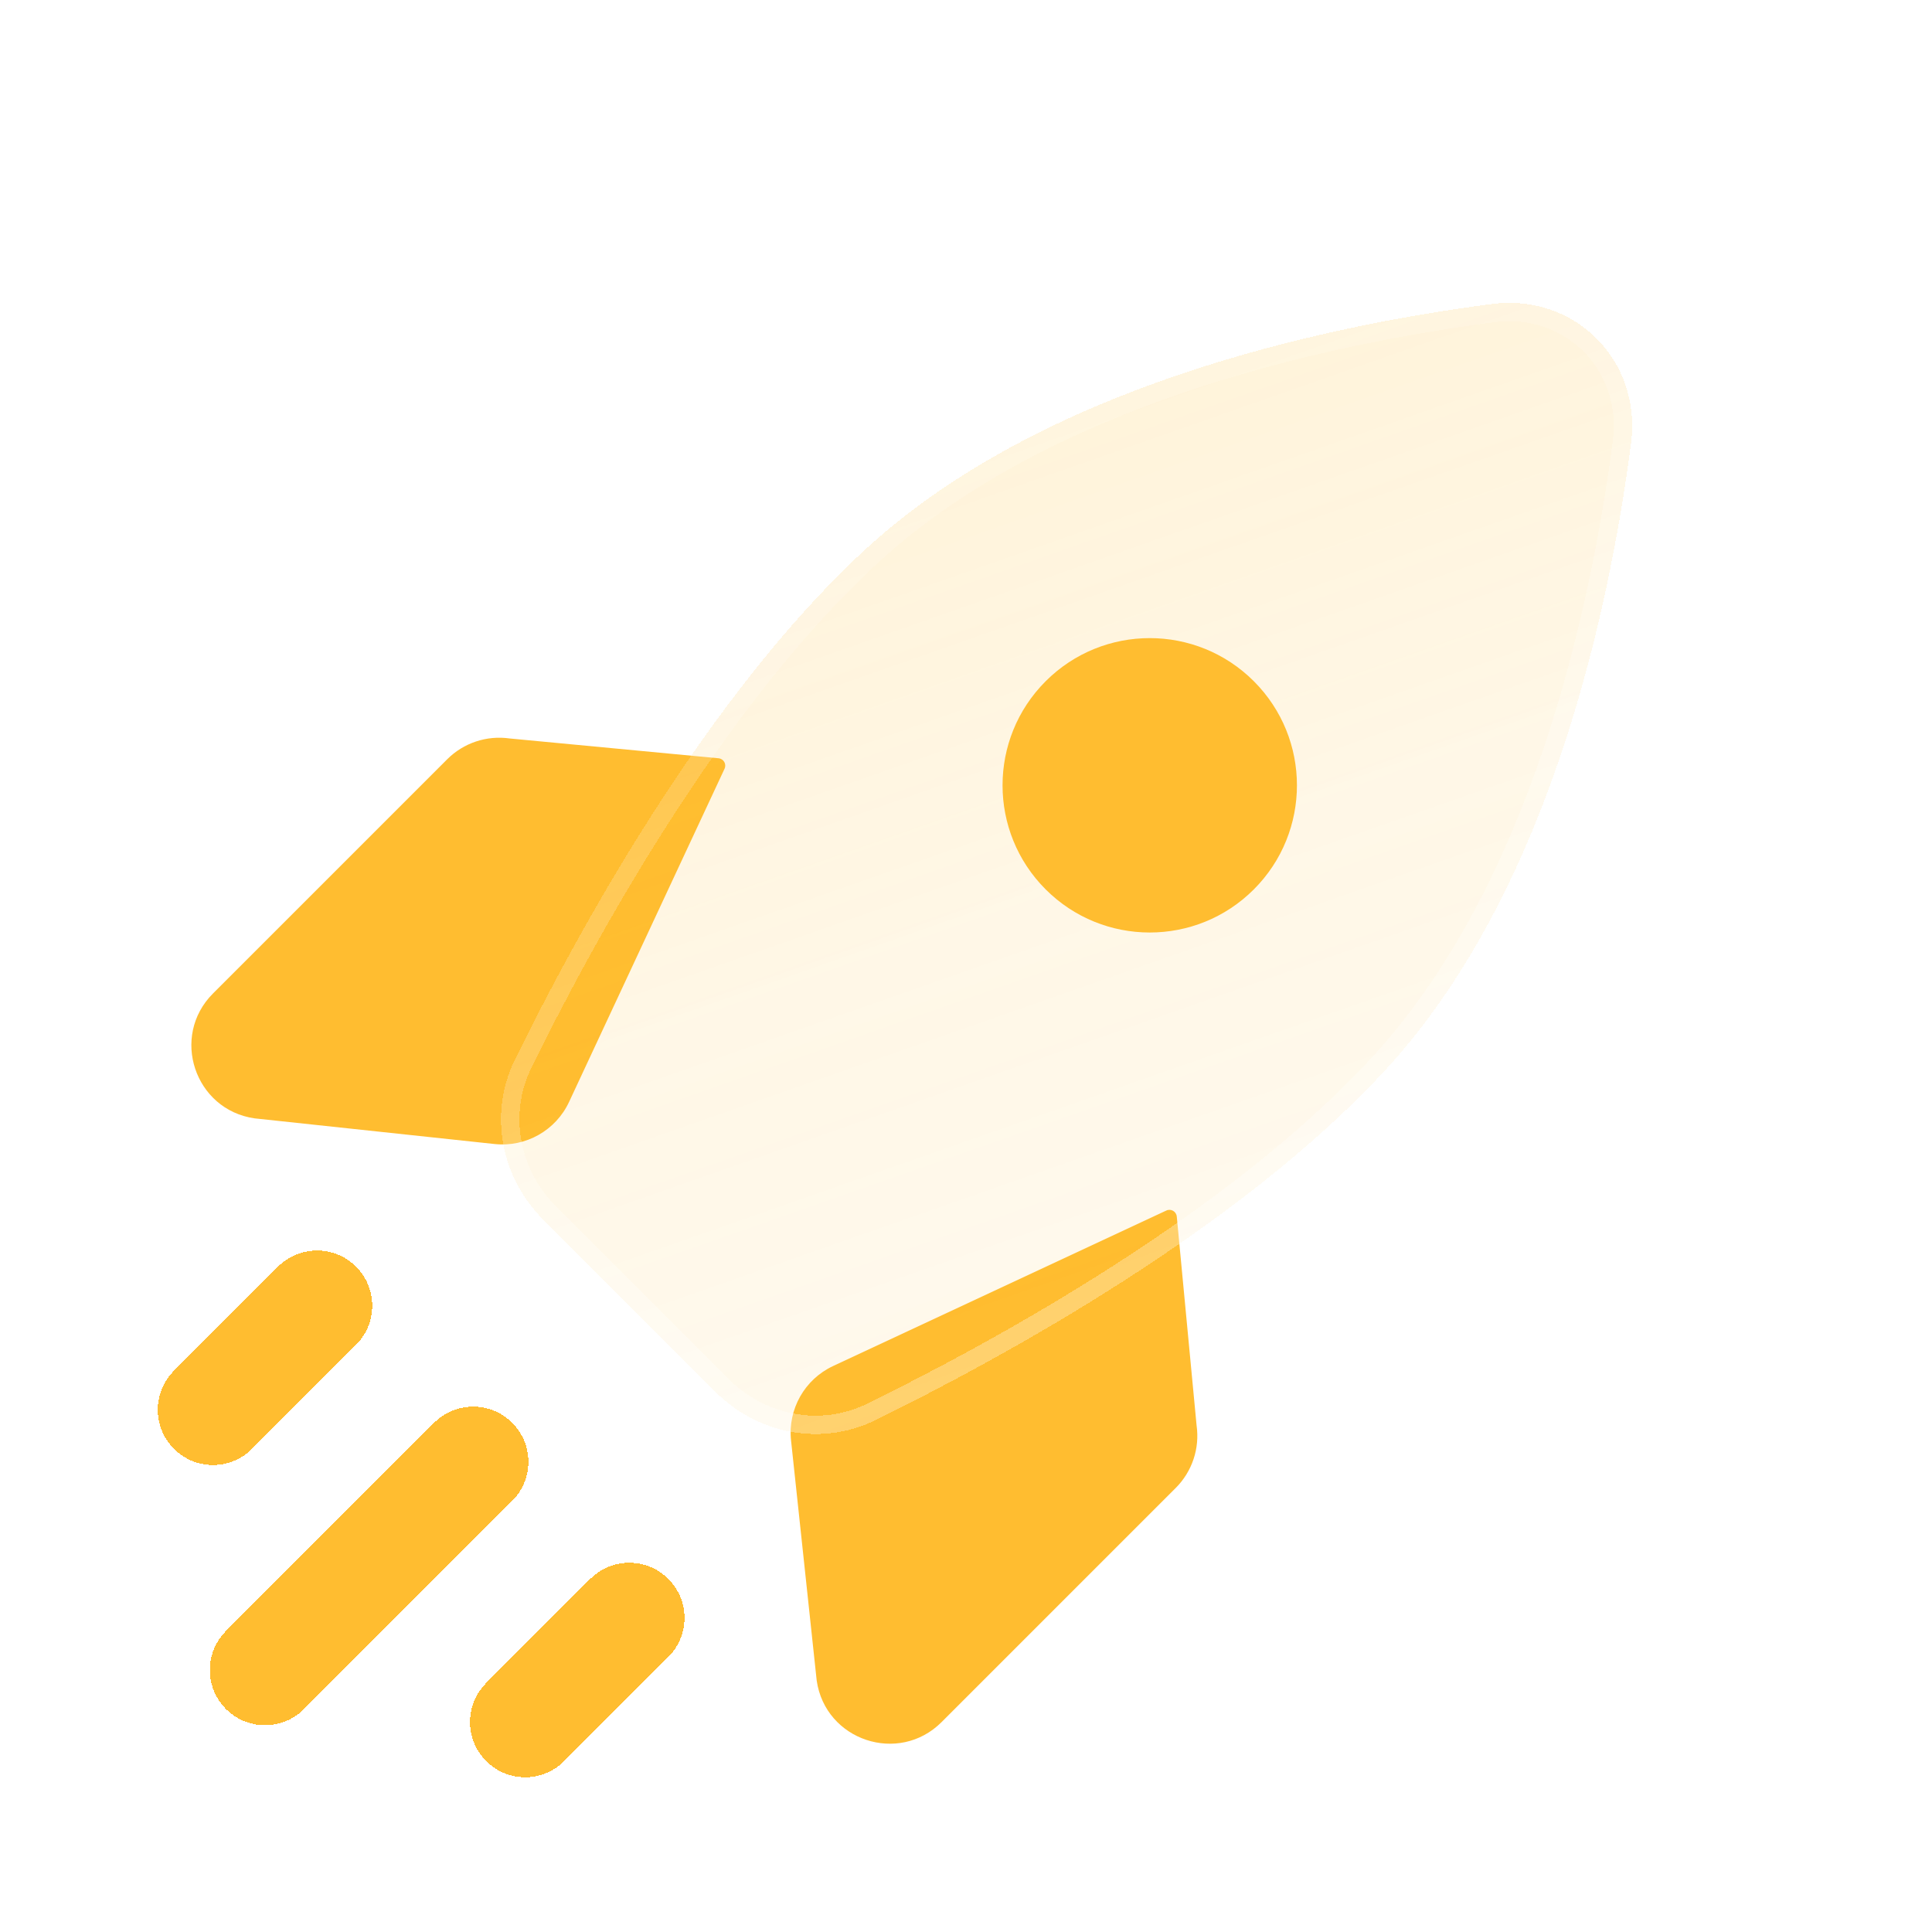 <svg width="105" height="105" viewBox="0 0 105 105" fill="none" xmlns="http://www.w3.org/2000/svg">
<g filter="url(#filter0_d_153_67390)">
<path d="M11.576 53.993L24.304 41.265C25.194 40.375 26.452 39.956 27.698 40.134L39.053 41.211C39.328 41.238 39.495 41.528 39.378 41.779L30.927 59.889C30.204 61.438 28.577 62.356 26.877 62.175L13.839 60.781C10.576 60.315 9.245 56.324 11.576 53.993Z" fill="#FFBD30"/>
</g>
<g filter="url(#filter1_d_153_67390)">
<path d="M51.173 93.592L63.901 80.864C64.791 79.974 65.21 78.716 65.032 77.47L63.955 66.115C63.928 65.839 63.638 65.673 63.387 65.79L45.277 74.241C43.728 74.964 42.81 76.591 42.992 78.291L44.385 91.329C44.851 94.592 48.842 95.922 51.173 93.592Z" fill="#FFBD30"/>
</g>
<g filter="url(#filter2_bdi_153_67390)">
<path d="M29.525 66.286L38.88 75.641C41.182 77.943 44.641 78.621 47.564 77.188C54.493 73.791 67.234 66.84 75.215 58.236C84.111 48.644 87.419 33.454 88.644 24.089C89.233 19.588 85.579 15.933 81.077 16.522C71.712 17.747 56.522 21.055 46.931 29.951C38.326 37.932 31.375 50.673 27.978 57.602C26.545 60.526 27.223 63.984 29.525 66.286Z" fill="url(#paint0_linear_153_67390)" shape-rendering="crispEdges"/>
<path d="M39.234 75.288L29.878 65.932C27.718 63.772 27.094 60.542 28.427 57.822C31.822 50.898 38.739 38.231 47.27 30.318C56.739 21.536 71.789 18.241 81.142 17.018C85.318 16.471 88.695 19.848 88.148 24.024C86.925 33.377 83.63 48.427 74.848 57.896C66.935 66.427 54.268 73.344 47.344 76.739C44.624 78.072 41.394 77.448 39.234 75.288Z" stroke="url(#paint1_linear_153_67390)" stroke-opacity="0.7" shape-rendering="crispEdges"/>
</g>
<g filter="url(#filter3_d_153_67390)">
<path d="M56.83 37.023C53.705 40.147 53.705 45.212 56.83 48.337C59.954 51.461 65.019 51.461 68.143 48.337C71.267 45.212 71.267 40.147 68.143 37.023C65.019 33.899 59.954 33.899 56.83 37.023Z" fill="#FFBD30"/>
</g>
<g filter="url(#filter4_d_153_67390)">
<path d="M25.717 79.448L14.403 90.762M17.231 70.963L11.575 76.62M34.202 87.933L28.545 93.59" stroke="#FFBD30" stroke-width="6" stroke-linecap="round" shape-rendering="crispEdges"/>
</g>
<defs>
<filter id="filter0_d_153_67390" x="2.4" y="32.093" width="45.016" height="38.104" filterUnits="userSpaceOnUse" color-interpolation-filters="sRGB">
<feFlood flood-opacity="0" result="BackgroundImageFix"/>
<feColorMatrix in="SourceAlpha" type="matrix" values="0 0 0 0 0 0 0 0 0 0 0 0 0 0 0 0 0 0 127 0" result="hardAlpha"/>
<feOffset/>
<feGaussianBlur stdDeviation="4"/>
<feComposite in2="hardAlpha" operator="out"/>
<feColorMatrix type="matrix" values="0 0 0 0 1 0 0 0 0 0.741 0 0 0 0 0.188 0 0 0 0.35 0"/>
<feBlend mode="normal" in2="BackgroundImageFix" result="effect1_dropShadow_153_67390"/>
<feBlend mode="normal" in="SourceGraphic" in2="effect1_dropShadow_153_67390" result="shape"/>
</filter>
<filter id="filter1_d_153_67390" x="34.969" y="57.752" width="38.104" height="45.016" filterUnits="userSpaceOnUse" color-interpolation-filters="sRGB">
<feFlood flood-opacity="0" result="BackgroundImageFix"/>
<feColorMatrix in="SourceAlpha" type="matrix" values="0 0 0 0 0 0 0 0 0 0 0 0 0 0 0 0 0 0 127 0" result="hardAlpha"/>
<feOffset/>
<feGaussianBlur stdDeviation="4"/>
<feComposite in2="hardAlpha" operator="out"/>
<feColorMatrix type="matrix" values="0 0 0 0 1 0 0 0 0 0.741 0 0 0 0 0.188 0 0 0 0.35 0"/>
<feBlend mode="normal" in2="BackgroundImageFix" result="effect1_dropShadow_153_67390"/>
<feBlend mode="normal" in="SourceGraphic" in2="effect1_dropShadow_153_67390" result="shape"/>
</filter>
<filter id="filter2_bdi_153_67390" x="11.228" y="0.459" width="93.478" height="93.478" filterUnits="userSpaceOnUse" color-interpolation-filters="sRGB">
<feFlood flood-opacity="0" result="BackgroundImageFix"/>
<feGaussianBlur in="BackgroundImageFix" stdDeviation="4"/>
<feComposite in2="SourceAlpha" operator="in" result="effect1_backgroundBlur_153_67390"/>
<feColorMatrix in="SourceAlpha" type="matrix" values="0 0 0 0 0 0 0 0 0 0 0 0 0 0 0 0 0 0 127 0" result="hardAlpha"/>
<feOffset/>
<feGaussianBlur stdDeviation="8"/>
<feComposite in2="hardAlpha" operator="out"/>
<feColorMatrix type="matrix" values="0 0 0 0 1 0 0 0 0 0.741 0 0 0 0 0.188 0 0 0 0.1 0"/>
<feBlend mode="normal" in2="effect1_backgroundBlur_153_67390" result="effect2_dropShadow_153_67390"/>
<feBlend mode="normal" in="SourceGraphic" in2="effect2_dropShadow_153_67390" result="shape"/>
<feColorMatrix in="SourceAlpha" type="matrix" values="0 0 0 0 0 0 0 0 0 0 0 0 0 0 0 0 0 0 127 0" result="hardAlpha"/>
<feOffset/>
<feGaussianBlur stdDeviation="6"/>
<feComposite in2="hardAlpha" operator="arithmetic" k2="-1" k3="1"/>
<feColorMatrix type="matrix" values="0 0 0 0 1 0 0 0 0 0.741 0 0 0 0 0.188 0 0 0 0.38 0"/>
<feBlend mode="normal" in2="shape" result="effect3_innerShadow_153_67390"/>
</filter>
<filter id="filter3_d_153_67390" x="46.486" y="26.68" width="32" height="32" filterUnits="userSpaceOnUse" color-interpolation-filters="sRGB">
<feFlood flood-opacity="0" result="BackgroundImageFix"/>
<feColorMatrix in="SourceAlpha" type="matrix" values="0 0 0 0 0 0 0 0 0 0 0 0 0 0 0 0 0 0 127 0" result="hardAlpha"/>
<feOffset/>
<feGaussianBlur stdDeviation="4"/>
<feComposite in2="hardAlpha" operator="out"/>
<feColorMatrix type="matrix" values="0 0 0 0 1 0 0 0 0 0.741 0 0 0 0 0.188 0 0 0 0.35 0"/>
<feBlend mode="normal" in2="BackgroundImageFix" result="effect1_dropShadow_153_67390"/>
<feBlend mode="normal" in="SourceGraphic" in2="effect1_dropShadow_153_67390" result="shape"/>
</filter>
<filter id="filter4_d_153_67390" x="0.575" y="59.963" width="44.627" height="44.627" filterUnits="userSpaceOnUse" color-interpolation-filters="sRGB">
<feFlood flood-opacity="0" result="BackgroundImageFix"/>
<feColorMatrix in="SourceAlpha" type="matrix" values="0 0 0 0 0 0 0 0 0 0 0 0 0 0 0 0 0 0 127 0" result="hardAlpha"/>
<feOffset/>
<feGaussianBlur stdDeviation="4"/>
<feComposite in2="hardAlpha" operator="out"/>
<feColorMatrix type="matrix" values="0 0 0 0 1 0 0 0 0 0.741 0 0 0 0 0.188 0 0 0 0.35 0"/>
<feBlend mode="normal" in2="BackgroundImageFix" result="effect1_dropShadow_153_67390"/>
<feBlend mode="normal" in="SourceGraphic" in2="effect1_dropShadow_153_67390" result="shape"/>
</filter>
<linearGradient id="paint0_linear_153_67390" x1="84.423" y1="-26.003" x2="124.121" y2="87.183" gradientUnits="userSpaceOnUse">
<stop stop-color="#FFBD30" stop-opacity="0.26"/>
<stop offset="0.505" stop-color="#FFBD30" stop-opacity="0.124"/>
<stop offset="0.505" stop-color="#FFBD30" stop-opacity="0.12"/>
<stop offset="1" stop-color="#FFBD30" stop-opacity="0.04"/>
</linearGradient>
<linearGradient id="paint1_linear_153_67390" x1="65.427" y1="12.825" x2="84.495" y2="64.635" gradientUnits="userSpaceOnUse">
<stop stop-color="white" stop-opacity="0.15"/>
<stop offset="1" stop-color="white" stop-opacity="0.44"/>
</linearGradient>
</defs>
</svg>
